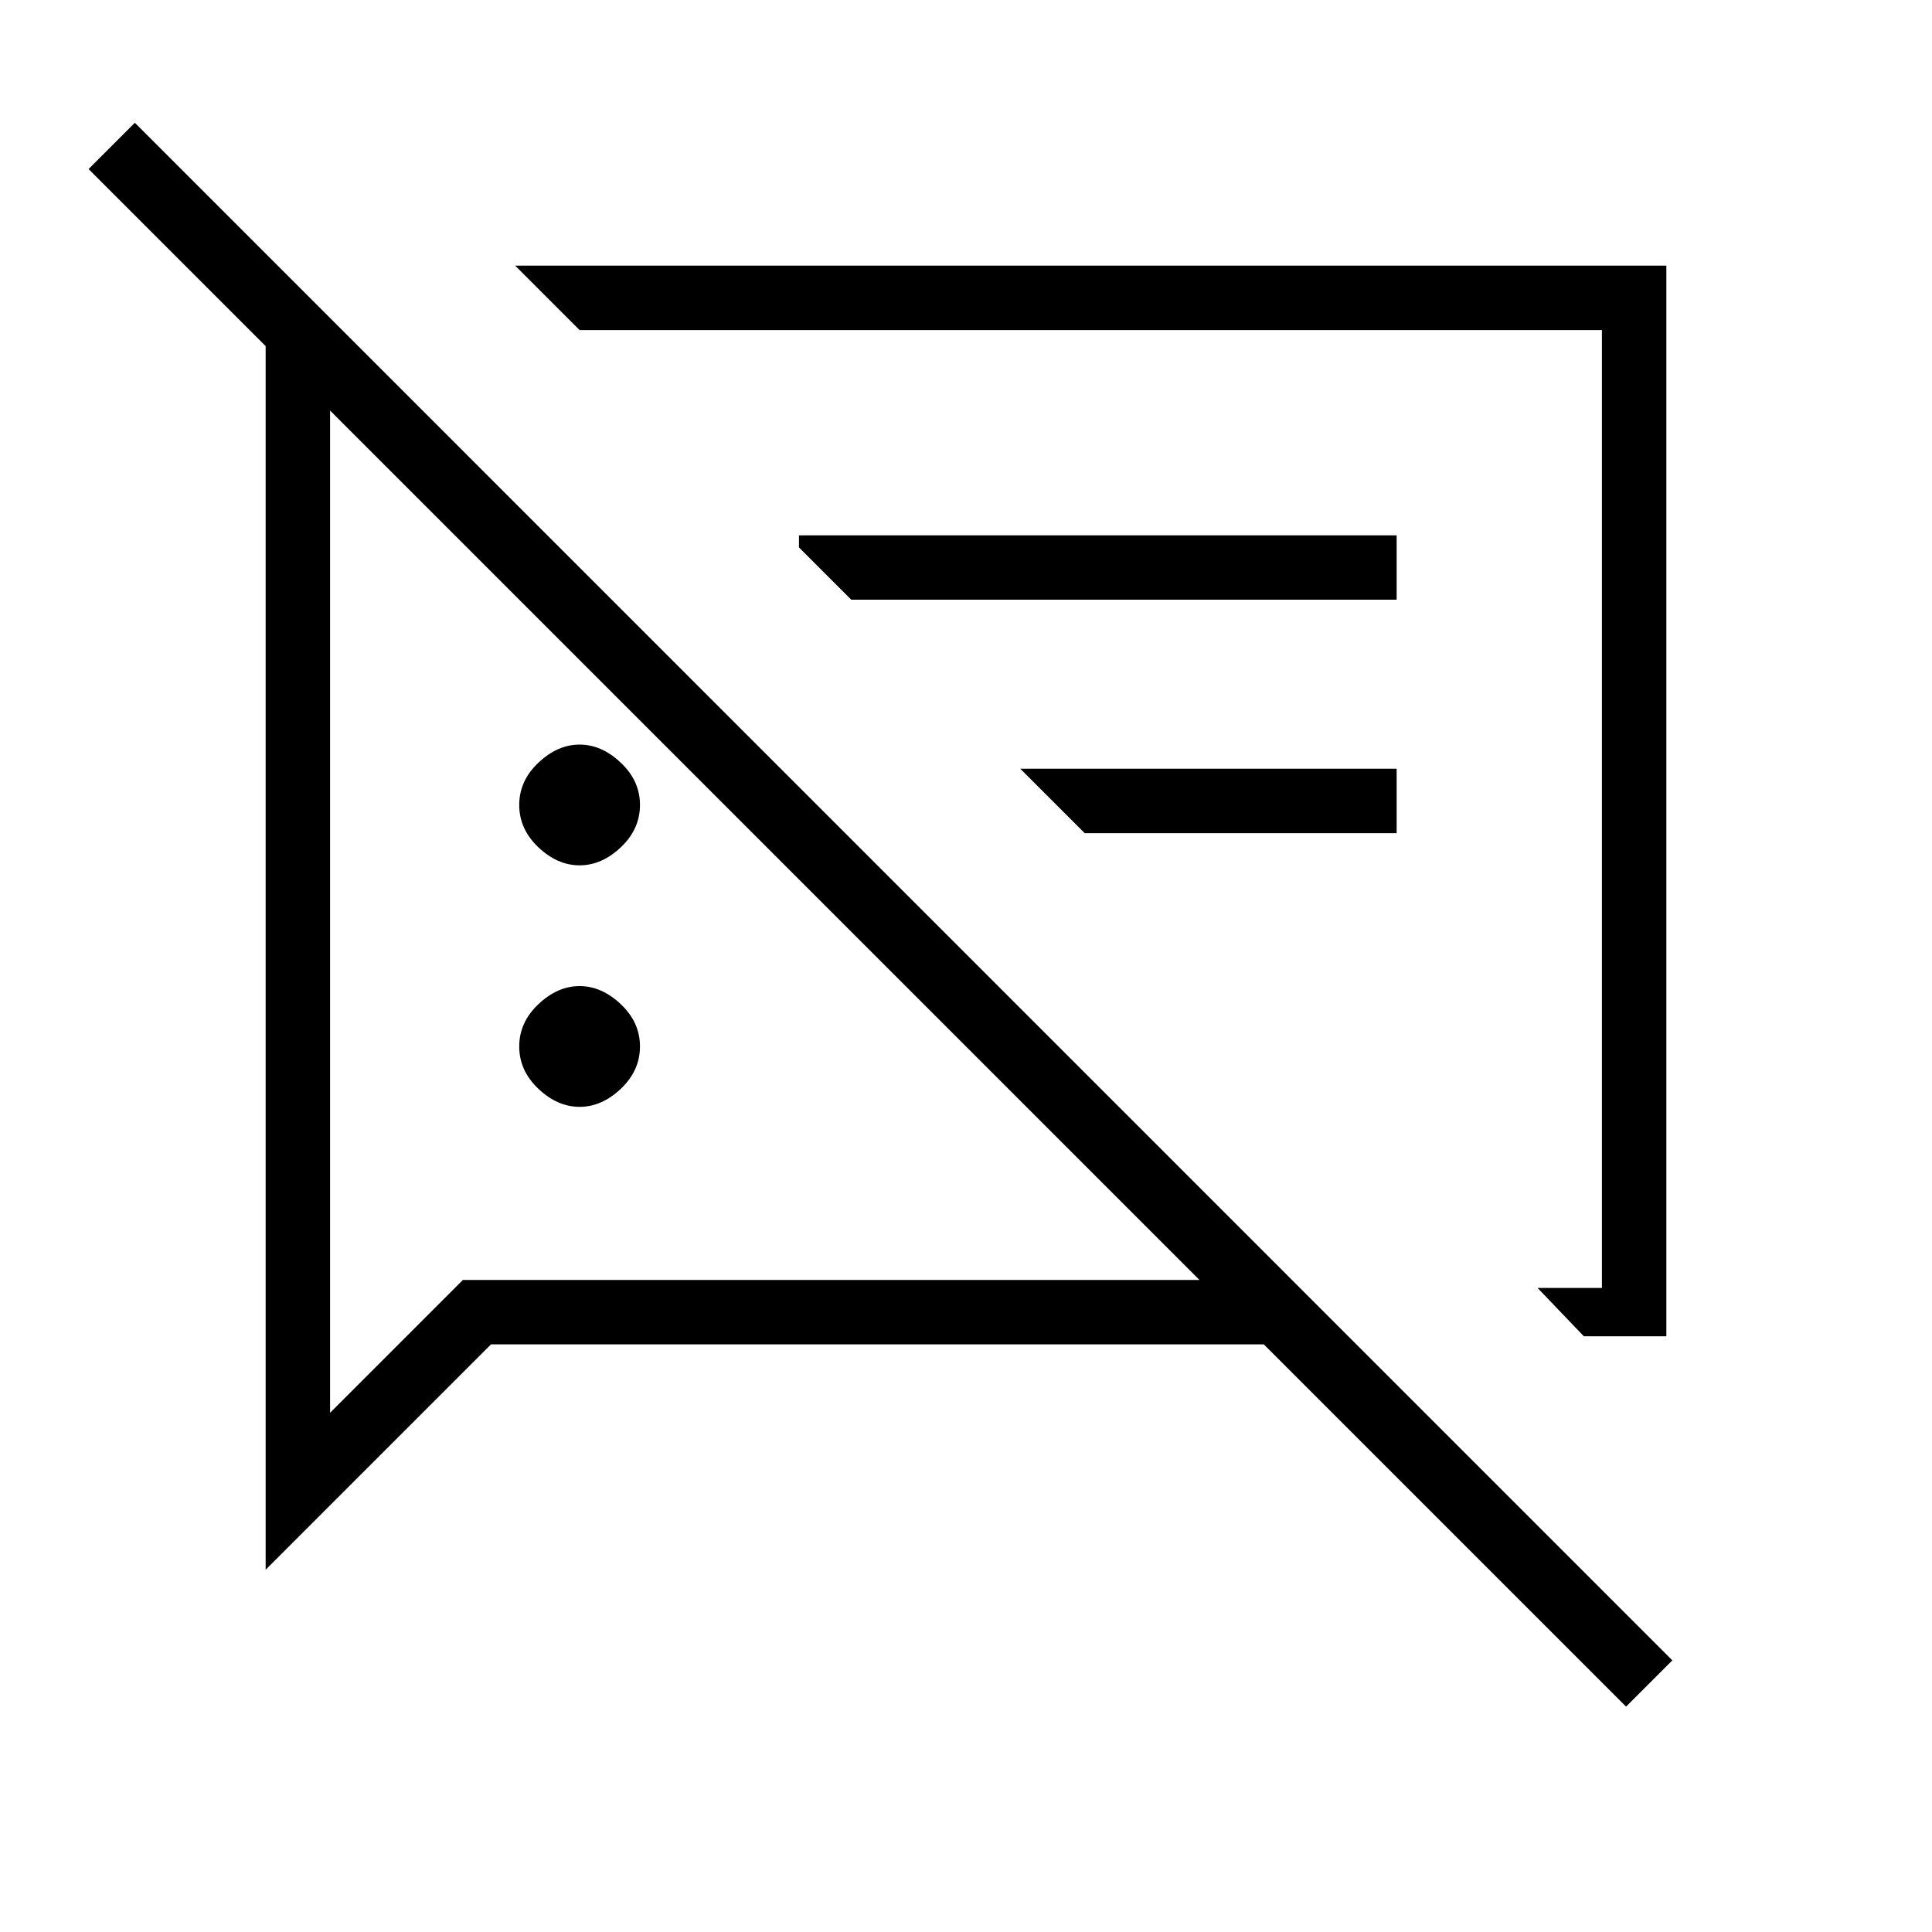 <svg xmlns="http://www.w3.org/2000/svg" height="20" width="20"><path d="M6 11.458q-.229 0-.427-.187-.198-.188-.198-.438t.198-.437q.198-.188.427-.188.229 0 .427.188.198.187.198.437t-.198.438q-.198.187-.427.187Zm10.396 2.375-.479-.5h.666V3.417H6l-.667-.667H17.25v11.083Zm-5.167-5.208-.667-.667h3.896v.667Zm5.604 9.042-3.75-3.75h-8L2.75 16.25V3.583L.917 1.75l.479-.479 15.916 15.917ZM3.417 4.25v10.375l1.375-1.375h7.625Zm7.541 4.125Zm-3.041.375ZM6 8.958q-.229 0-.427-.187-.198-.188-.198-.438t.198-.437q.198-.188.427-.188.229 0 .427.188.198.187.198.437t-.198.438q-.198.187-.427.187Zm2.812-2.75-.541-.541v-.125h6.187v.666Z"/></svg>